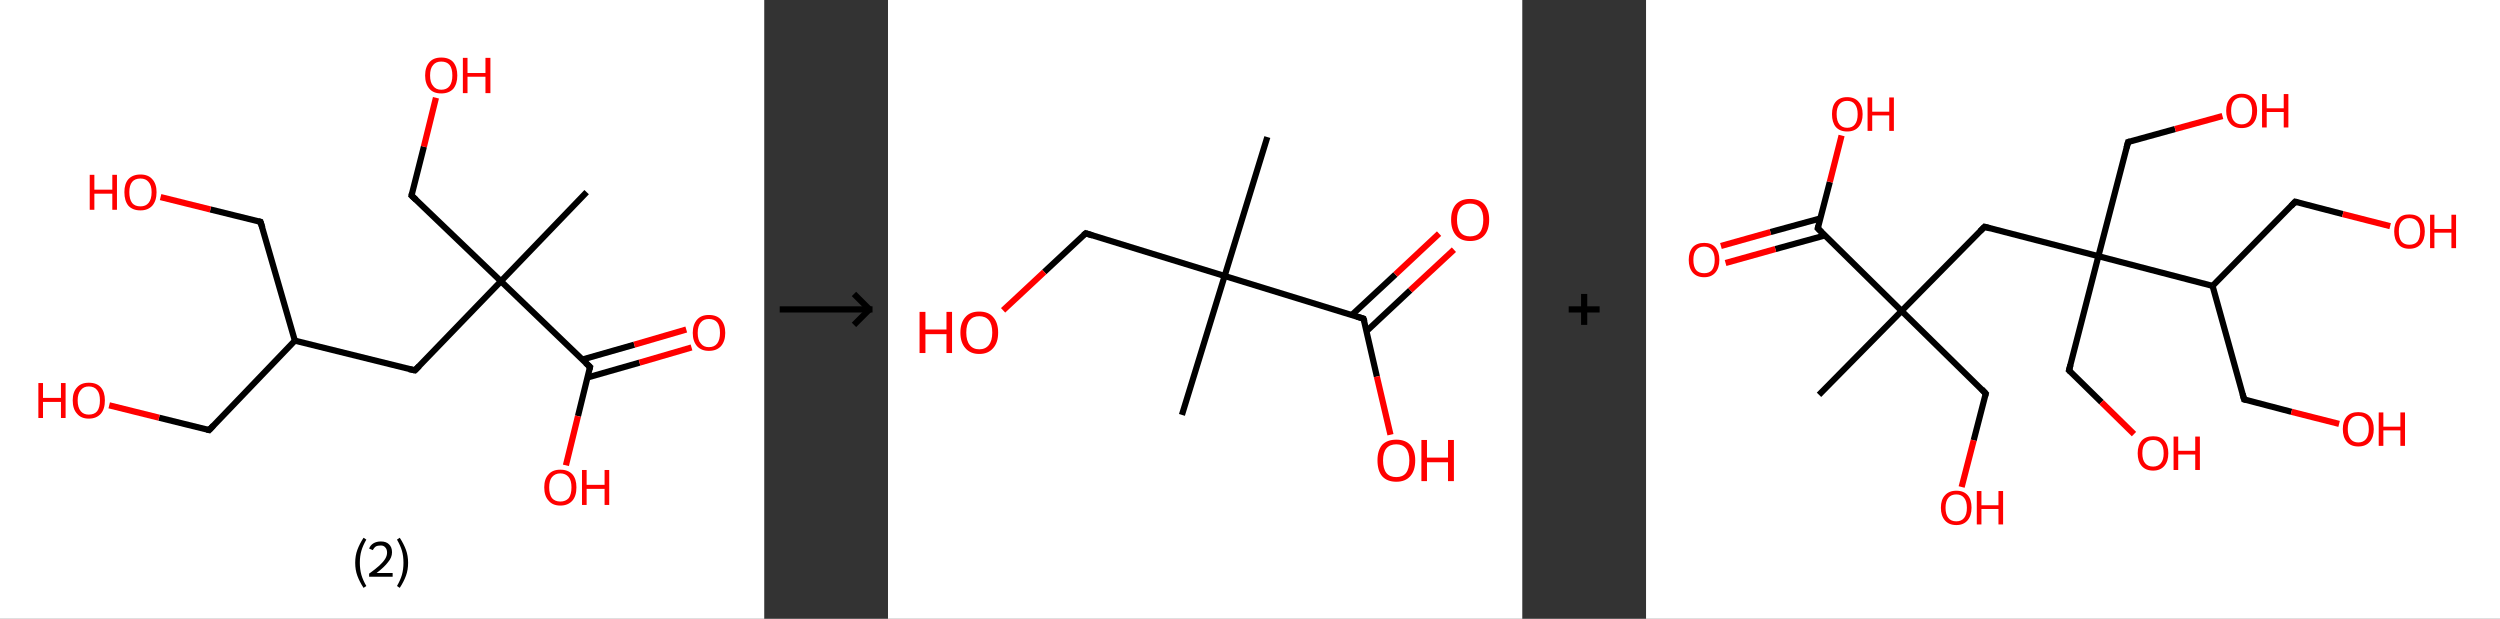 <?xml version='1.0' encoding='ASCII' standalone='yes'?>
<svg xmlns="http://www.w3.org/2000/svg" xmlns:xlink="http://www.w3.org/1999/xlink" version="1.1" width="808.0px" viewBox="0 0 808.0 200.0" height="200.0px">
  <rect x="0" y="0" width="808.0" height="200.0" fill="#333333" stroke="none"/>
  <g>
    <g transform="translate(0, 0) scale(1 1) "><!-- END OF HEADER -->
<rect style="opacity:1.0;fill:#FFFFFF;stroke:none" width="247.0" height="200.0" x="0.0" y="0.0"> </rect>
<path class="bond-0 atom-0 atom-1" d="M 189.6,62.1 L 161.9,90.9" style="fill:none;fill-rule:evenodd;stroke:#000000;stroke-width:2.0px;stroke-linecap:butt;stroke-linejoin:miter;stroke-opacity:1"/>
<path class="bond-1 atom-1 atom-2" d="M 161.9,90.9 L 133.0,63.2" style="fill:none;fill-rule:evenodd;stroke:#000000;stroke-width:2.0px;stroke-linecap:butt;stroke-linejoin:miter;stroke-opacity:1"/>
<path class="bond-2 atom-2 atom-3" d="M 133.0,63.2 L 137.0,47.4" style="fill:none;fill-rule:evenodd;stroke:#000000;stroke-width:2.0px;stroke-linecap:butt;stroke-linejoin:miter;stroke-opacity:1"/>
<path class="bond-2 atom-2 atom-3" d="M 137.0,47.4 L 140.9,31.6" style="fill:none;fill-rule:evenodd;stroke:#FF0000;stroke-width:2.0px;stroke-linecap:butt;stroke-linejoin:miter;stroke-opacity:1"/>
<path class="bond-3 atom-1 atom-4" d="M 161.9,90.9 L 134.1,119.7" style="fill:none;fill-rule:evenodd;stroke:#000000;stroke-width:2.0px;stroke-linecap:butt;stroke-linejoin:miter;stroke-opacity:1"/>
<path class="bond-4 atom-4 atom-5" d="M 134.1,119.7 L 95.3,110.1" style="fill:none;fill-rule:evenodd;stroke:#000000;stroke-width:2.0px;stroke-linecap:butt;stroke-linejoin:miter;stroke-opacity:1"/>
<path class="bond-5 atom-5 atom-6" d="M 95.3,110.1 L 67.6,139.0" style="fill:none;fill-rule:evenodd;stroke:#000000;stroke-width:2.0px;stroke-linecap:butt;stroke-linejoin:miter;stroke-opacity:1"/>
<path class="bond-6 atom-6 atom-7" d="M 67.6,139.0 L 51.4,135.0" style="fill:none;fill-rule:evenodd;stroke:#000000;stroke-width:2.0px;stroke-linecap:butt;stroke-linejoin:miter;stroke-opacity:1"/>
<path class="bond-6 atom-6 atom-7" d="M 51.4,135.0 L 35.3,131.0" style="fill:none;fill-rule:evenodd;stroke:#FF0000;stroke-width:2.0px;stroke-linecap:butt;stroke-linejoin:miter;stroke-opacity:1"/>
<path class="bond-7 atom-5 atom-8" d="M 95.3,110.1 L 84.2,71.7" style="fill:none;fill-rule:evenodd;stroke:#000000;stroke-width:2.0px;stroke-linecap:butt;stroke-linejoin:miter;stroke-opacity:1"/>
<path class="bond-8 atom-8 atom-9" d="M 84.2,71.7 L 68.0,67.7" style="fill:none;fill-rule:evenodd;stroke:#000000;stroke-width:2.0px;stroke-linecap:butt;stroke-linejoin:miter;stroke-opacity:1"/>
<path class="bond-8 atom-8 atom-9" d="M 68.0,67.7 L 51.9,63.7" style="fill:none;fill-rule:evenodd;stroke:#FF0000;stroke-width:2.0px;stroke-linecap:butt;stroke-linejoin:miter;stroke-opacity:1"/>
<path class="bond-9 atom-1 atom-10" d="M 161.9,90.9 L 190.7,118.6" style="fill:none;fill-rule:evenodd;stroke:#000000;stroke-width:2.0px;stroke-linecap:butt;stroke-linejoin:miter;stroke-opacity:1"/>
<path class="bond-10 atom-10 atom-11" d="M 189.9,122.0 L 206.7,117.2" style="fill:none;fill-rule:evenodd;stroke:#000000;stroke-width:2.0px;stroke-linecap:butt;stroke-linejoin:miter;stroke-opacity:1"/>
<path class="bond-10 atom-10 atom-11" d="M 206.7,117.2 L 223.5,112.3" style="fill:none;fill-rule:evenodd;stroke:#FF0000;stroke-width:2.0px;stroke-linecap:butt;stroke-linejoin:miter;stroke-opacity:1"/>
<path class="bond-10 atom-10 atom-11" d="M 188.2,116.2 L 205.0,111.4" style="fill:none;fill-rule:evenodd;stroke:#000000;stroke-width:2.0px;stroke-linecap:butt;stroke-linejoin:miter;stroke-opacity:1"/>
<path class="bond-10 atom-10 atom-11" d="M 205.0,111.4 L 221.8,106.5" style="fill:none;fill-rule:evenodd;stroke:#FF0000;stroke-width:2.0px;stroke-linecap:butt;stroke-linejoin:miter;stroke-opacity:1"/>
<path class="bond-11 atom-10 atom-12" d="M 190.7,118.6 L 186.8,134.5" style="fill:none;fill-rule:evenodd;stroke:#000000;stroke-width:2.0px;stroke-linecap:butt;stroke-linejoin:miter;stroke-opacity:1"/>
<path class="bond-11 atom-10 atom-12" d="M 186.8,134.5 L 182.9,150.4" style="fill:none;fill-rule:evenodd;stroke:#FF0000;stroke-width:2.0px;stroke-linecap:butt;stroke-linejoin:miter;stroke-opacity:1"/>
<path d="M 134.5,64.6 L 133.0,63.2 L 133.2,62.4" style="fill:none;stroke:#000000;stroke-width:2.0px;stroke-linecap:butt;stroke-linejoin:miter;stroke-opacity:1;"/>
<path d="M 135.5,118.3 L 134.1,119.7 L 132.2,119.3" style="fill:none;stroke:#000000;stroke-width:2.0px;stroke-linecap:butt;stroke-linejoin:miter;stroke-opacity:1;"/>
<path d="M 69.0,137.5 L 67.6,139.0 L 66.8,138.8" style="fill:none;stroke:#000000;stroke-width:2.0px;stroke-linecap:butt;stroke-linejoin:miter;stroke-opacity:1;"/>
<path d="M 84.8,73.6 L 84.2,71.7 L 83.4,71.5" style="fill:none;stroke:#000000;stroke-width:2.0px;stroke-linecap:butt;stroke-linejoin:miter;stroke-opacity:1;"/>
<path d="M 189.3,117.3 L 190.7,118.6 L 190.5,119.4" style="fill:none;stroke:#000000;stroke-width:2.0px;stroke-linecap:butt;stroke-linejoin:miter;stroke-opacity:1;"/>
<path class="atom-3" d="M 137.4 24.4 Q 137.4 21.7, 138.8 20.1 Q 140.1 18.6, 142.6 18.6 Q 145.2 18.6, 146.5 20.1 Q 147.8 21.7, 147.8 24.4 Q 147.8 27.1, 146.5 28.7 Q 145.1 30.2, 142.6 30.2 Q 140.1 30.2, 138.8 28.7 Q 137.4 27.1, 137.4 24.4 M 142.6 29.0 Q 144.4 29.0, 145.3 27.8 Q 146.2 26.6, 146.2 24.4 Q 146.2 22.1, 145.3 21.0 Q 144.4 19.9, 142.6 19.9 Q 140.9 19.9, 140.0 21.0 Q 139.0 22.1, 139.0 24.4 Q 139.0 26.7, 140.0 27.8 Q 140.9 29.0, 142.6 29.0 " fill="#FF0000"/>
<path class="atom-3" d="M 149.6 18.7 L 151.1 18.7 L 151.1 23.6 L 156.9 23.6 L 156.9 18.7 L 158.5 18.7 L 158.5 30.1 L 156.9 30.1 L 156.9 24.8 L 151.1 24.8 L 151.1 30.1 L 149.6 30.1 L 149.6 18.7 " fill="#FF0000"/>
<path class="atom-7" d="M 12.4 123.8 L 13.9 123.8 L 13.9 128.6 L 19.7 128.6 L 19.7 123.8 L 21.2 123.8 L 21.2 135.1 L 19.7 135.1 L 19.7 129.9 L 13.9 129.9 L 13.9 135.1 L 12.4 135.1 L 12.4 123.8 " fill="#FF0000"/>
<path class="atom-7" d="M 23.5 129.4 Q 23.5 126.7, 24.9 125.2 Q 26.2 123.7, 28.7 123.7 Q 31.3 123.7, 32.6 125.2 Q 33.9 126.7, 33.9 129.4 Q 33.9 132.2, 32.6 133.7 Q 31.2 135.3, 28.7 135.3 Q 26.2 135.3, 24.9 133.7 Q 23.5 132.2, 23.5 129.4 M 28.7 134.0 Q 30.5 134.0, 31.4 132.9 Q 32.3 131.7, 32.3 129.4 Q 32.3 127.2, 31.4 126.1 Q 30.5 124.9, 28.7 124.9 Q 27.0 124.9, 26.1 126.1 Q 25.1 127.2, 25.1 129.4 Q 25.1 131.7, 26.1 132.9 Q 27.0 134.0, 28.7 134.0 " fill="#FF0000"/>
<path class="atom-9" d="M 29.0 56.5 L 30.5 56.5 L 30.5 61.3 L 36.3 61.3 L 36.3 56.5 L 37.8 56.5 L 37.8 67.8 L 36.3 67.8 L 36.3 62.6 L 30.5 62.6 L 30.5 67.8 L 29.0 67.8 L 29.0 56.5 " fill="#FF0000"/>
<path class="atom-9" d="M 40.2 62.1 Q 40.2 59.4, 41.5 57.9 Q 42.9 56.4, 45.4 56.4 Q 47.9 56.4, 49.2 57.9 Q 50.6 59.4, 50.6 62.1 Q 50.6 64.9, 49.2 66.5 Q 47.8 68.0, 45.4 68.0 Q 42.9 68.0, 41.5 66.5 Q 40.2 64.9, 40.2 62.1 M 45.4 66.7 Q 47.1 66.7, 48.0 65.6 Q 49.0 64.4, 49.0 62.1 Q 49.0 59.9, 48.0 58.8 Q 47.1 57.7, 45.4 57.7 Q 43.6 57.7, 42.7 58.8 Q 41.8 59.9, 41.8 62.1 Q 41.8 64.4, 42.7 65.6 Q 43.6 66.7, 45.4 66.7 " fill="#FF0000"/>
<path class="atom-11" d="M 223.9 107.6 Q 223.9 104.9, 225.3 103.3 Q 226.6 101.8, 229.1 101.8 Q 231.7 101.8, 233.0 103.3 Q 234.4 104.9, 234.4 107.6 Q 234.4 110.3, 233.0 111.9 Q 231.6 113.4, 229.1 113.4 Q 226.7 113.4, 225.3 111.9 Q 223.9 110.3, 223.9 107.6 M 229.1 112.2 Q 230.9 112.2, 231.8 111.0 Q 232.7 109.8, 232.7 107.6 Q 232.7 105.3, 231.8 104.2 Q 230.9 103.1, 229.1 103.1 Q 227.4 103.1, 226.5 104.2 Q 225.5 105.3, 225.5 107.6 Q 225.5 109.9, 226.5 111.0 Q 227.4 112.2, 229.1 112.2 " fill="#FF0000"/>
<path class="atom-12" d="M 175.9 157.5 Q 175.9 154.8, 177.3 153.3 Q 178.6 151.8, 181.1 151.8 Q 183.6 151.8, 185.0 153.3 Q 186.3 154.8, 186.3 157.5 Q 186.3 160.3, 185.0 161.8 Q 183.6 163.4, 181.1 163.4 Q 178.6 163.4, 177.3 161.8 Q 175.9 160.3, 175.9 157.5 M 181.1 162.1 Q 182.8 162.1, 183.8 161.0 Q 184.7 159.8, 184.7 157.5 Q 184.7 155.3, 183.8 154.2 Q 182.8 153.0, 181.1 153.0 Q 179.4 153.0, 178.4 154.2 Q 177.5 155.3, 177.5 157.5 Q 177.5 159.8, 178.4 161.0 Q 179.4 162.1, 181.1 162.1 " fill="#FF0000"/>
<path class="atom-12" d="M 188.1 151.9 L 189.6 151.9 L 189.6 156.7 L 195.4 156.7 L 195.4 151.9 L 196.9 151.9 L 196.9 163.2 L 195.4 163.2 L 195.4 158.0 L 189.6 158.0 L 189.6 163.2 L 188.1 163.2 L 188.1 151.9 " fill="#FF0000"/>
<path class="legend" d="M 114.8 181.9 Q 114.8 179.6, 115.5 177.7 Q 116.2 175.8, 117.5 173.8 L 118.4 174.4 Q 117.3 176.3, 116.8 178.0 Q 116.3 179.7, 116.3 181.9 Q 116.3 184.0, 116.8 185.8 Q 117.3 187.5, 118.4 189.4 L 117.5 190.0 Q 116.2 188.0, 115.5 186.1 Q 114.8 184.2, 114.8 181.9 " fill="#000000"/>
<path class="legend" d="M 119.3 177.3 Q 119.7 176.2, 120.7 175.6 Q 121.7 175.0, 123.1 175.0 Q 124.8 175.0, 125.7 175.9 Q 126.7 176.8, 126.7 178.5 Q 126.7 180.2, 125.4 181.7 Q 124.2 183.3, 121.7 185.2 L 126.9 185.2 L 126.9 186.4 L 119.3 186.4 L 119.3 185.4 Q 121.4 183.9, 122.6 182.8 Q 123.9 181.6, 124.5 180.6 Q 125.1 179.6, 125.1 178.6 Q 125.1 177.5, 124.5 176.9 Q 124.0 176.3, 123.1 176.3 Q 122.1 176.3, 121.5 176.6 Q 120.9 177.0, 120.5 177.8 L 119.3 177.3 " fill="#000000"/>
<path class="legend" d="M 131.9 181.9 Q 131.9 184.2, 131.2 186.1 Q 130.5 188.0, 129.2 190.0 L 128.3 189.4 Q 129.4 187.5, 129.9 185.8 Q 130.4 184.0, 130.4 181.9 Q 130.4 179.7, 129.9 178.0 Q 129.4 176.3, 128.3 174.4 L 129.2 173.8 Q 130.5 175.8, 131.2 177.7 Q 131.9 179.6, 131.9 181.9 " fill="#000000"/>
</g>
    <g transform="translate(247.0, 0) scale(1 1) "><line x1="5" y1="100" x2="35" y2="100" style="stroke:rgb(0,0,0);stroke-width:2"/>
  <line x1="34" y1="100" x2="29" y2="95" style="stroke:rgb(0,0,0);stroke-width:2"/>
  <line x1="34" y1="100" x2="29" y2="105" style="stroke:rgb(0,0,0);stroke-width:2"/>
</g>
    <g transform="translate(287.0, 0) scale(1 1) "><!-- END OF HEADER -->
<rect style="opacity:1.0;fill:#FFFFFF;stroke:none" width="205.0" height="200.0" x="0.0" y="0.0"> </rect>
<path class="bond-0 atom-0 atom-1" d="M 122.6,44.3 L 108.8,89.2" style="fill:none;fill-rule:evenodd;stroke:#000000;stroke-width:2.0px;stroke-linecap:butt;stroke-linejoin:miter;stroke-opacity:1"/>
<path class="bond-1 atom-1 atom-2" d="M 108.8,89.2 L 95.0,134.1" style="fill:none;fill-rule:evenodd;stroke:#000000;stroke-width:2.0px;stroke-linecap:butt;stroke-linejoin:miter;stroke-opacity:1"/>
<path class="bond-2 atom-1 atom-3" d="M 108.8,89.2 L 63.9,75.4" style="fill:none;fill-rule:evenodd;stroke:#000000;stroke-width:2.0px;stroke-linecap:butt;stroke-linejoin:miter;stroke-opacity:1"/>
<path class="bond-3 atom-3 atom-4" d="M 63.9,75.4 L 50.5,87.9" style="fill:none;fill-rule:evenodd;stroke:#000000;stroke-width:2.0px;stroke-linecap:butt;stroke-linejoin:miter;stroke-opacity:1"/>
<path class="bond-3 atom-3 atom-4" d="M 50.5,87.9 L 37.2,100.3" style="fill:none;fill-rule:evenodd;stroke:#FF0000;stroke-width:2.0px;stroke-linecap:butt;stroke-linejoin:miter;stroke-opacity:1"/>
<path class="bond-4 atom-1 atom-5" d="M 108.8,89.2 L 153.7,103.0" style="fill:none;fill-rule:evenodd;stroke:#000000;stroke-width:2.0px;stroke-linecap:butt;stroke-linejoin:miter;stroke-opacity:1"/>
<path class="bond-5 atom-5 atom-6" d="M 154.7,107.0 L 168.8,93.8" style="fill:none;fill-rule:evenodd;stroke:#000000;stroke-width:2.0px;stroke-linecap:butt;stroke-linejoin:miter;stroke-opacity:1"/>
<path class="bond-5 atom-5 atom-6" d="M 168.8,93.8 L 182.9,80.7" style="fill:none;fill-rule:evenodd;stroke:#FF0000;stroke-width:2.0px;stroke-linecap:butt;stroke-linejoin:miter;stroke-opacity:1"/>
<path class="bond-5 atom-5 atom-6" d="M 149.9,101.8 L 164.0,88.7" style="fill:none;fill-rule:evenodd;stroke:#000000;stroke-width:2.0px;stroke-linecap:butt;stroke-linejoin:miter;stroke-opacity:1"/>
<path class="bond-5 atom-5 atom-6" d="M 164.0,88.7 L 178.1,75.5" style="fill:none;fill-rule:evenodd;stroke:#FF0000;stroke-width:2.0px;stroke-linecap:butt;stroke-linejoin:miter;stroke-opacity:1"/>
<path class="bond-6 atom-5 atom-7" d="M 153.7,103.0 L 158.0,121.7" style="fill:none;fill-rule:evenodd;stroke:#000000;stroke-width:2.0px;stroke-linecap:butt;stroke-linejoin:miter;stroke-opacity:1"/>
<path class="bond-6 atom-5 atom-7" d="M 158.0,121.7 L 162.4,140.5" style="fill:none;fill-rule:evenodd;stroke:#FF0000;stroke-width:2.0px;stroke-linecap:butt;stroke-linejoin:miter;stroke-opacity:1"/>
<path d="M 66.1,76.1 L 63.9,75.4 L 63.2,76.0" style="fill:none;stroke:#000000;stroke-width:2.0px;stroke-linecap:butt;stroke-linejoin:miter;stroke-opacity:1;"/>
<path d="M 151.5,102.3 L 153.7,103.0 L 154.0,103.9" style="fill:none;stroke:#000000;stroke-width:2.0px;stroke-linecap:butt;stroke-linejoin:miter;stroke-opacity:1;"/>
<path class="atom-4" d="M 10.2 100.8 L 12.1 100.8 L 12.1 106.5 L 18.9 106.5 L 18.9 100.8 L 20.7 100.8 L 20.7 114.1 L 18.9 114.1 L 18.9 108.0 L 12.1 108.0 L 12.1 114.1 L 10.2 114.1 L 10.2 100.8 " fill="#FF0000"/>
<path class="atom-4" d="M 23.4 107.5 Q 23.4 104.3, 25.0 102.5 Q 26.5 100.7, 29.5 100.7 Q 32.5 100.7, 34.0 102.5 Q 35.6 104.3, 35.6 107.5 Q 35.6 110.7, 34.0 112.5 Q 32.4 114.4, 29.5 114.4 Q 26.6 114.4, 25.0 112.5 Q 23.4 110.7, 23.4 107.5 M 29.5 112.9 Q 31.5 112.9, 32.6 111.5 Q 33.7 110.1, 33.7 107.5 Q 33.7 104.8, 32.6 103.5 Q 31.5 102.2, 29.5 102.2 Q 27.5 102.2, 26.4 103.5 Q 25.3 104.8, 25.3 107.5 Q 25.3 110.1, 26.4 111.5 Q 27.5 112.9, 29.5 112.9 " fill="#FF0000"/>
<path class="atom-6" d="M 182.0 71.0 Q 182.0 67.8, 183.6 66.0 Q 185.2 64.3, 188.1 64.3 Q 191.1 64.3, 192.7 66.0 Q 194.3 67.8, 194.3 71.0 Q 194.3 74.3, 192.7 76.1 Q 191.1 77.9, 188.1 77.9 Q 185.2 77.9, 183.6 76.1 Q 182.0 74.3, 182.0 71.0 M 188.1 76.4 Q 190.2 76.4, 191.3 75.1 Q 192.4 73.7, 192.4 71.0 Q 192.4 68.4, 191.3 67.1 Q 190.2 65.8, 188.1 65.8 Q 186.1 65.8, 185.0 67.1 Q 183.9 68.4, 183.9 71.0 Q 183.9 73.7, 185.0 75.1 Q 186.1 76.4, 188.1 76.4 " fill="#FF0000"/>
<path class="atom-7" d="M 158.2 148.8 Q 158.2 145.6, 159.7 143.8 Q 161.3 142.1, 164.3 142.1 Q 167.2 142.1, 168.8 143.8 Q 170.4 145.6, 170.4 148.8 Q 170.4 152.1, 168.8 153.9 Q 167.2 155.7, 164.3 155.7 Q 161.3 155.7, 159.7 153.9 Q 158.2 152.1, 158.2 148.8 M 164.3 154.2 Q 166.3 154.2, 167.4 152.9 Q 168.5 151.5, 168.5 148.8 Q 168.5 146.2, 167.4 144.9 Q 166.3 143.6, 164.3 143.6 Q 162.2 143.6, 161.1 144.9 Q 160.0 146.2, 160.0 148.8 Q 160.0 151.5, 161.1 152.9 Q 162.2 154.2, 164.3 154.2 " fill="#FF0000"/>
<path class="atom-7" d="M 172.4 142.2 L 174.2 142.2 L 174.2 147.9 L 181.0 147.9 L 181.0 142.2 L 182.9 142.2 L 182.9 155.5 L 181.0 155.5 L 181.0 149.4 L 174.2 149.4 L 174.2 155.5 L 172.4 155.5 L 172.4 142.2 " fill="#FF0000"/>
</g>
    <g transform="translate(492.0, 0) scale(1 1) "><line x1="15" y1="100" x2="25" y2="100" style="stroke:rgb(0,0,0);stroke-width:2"/>
  <line x1="20" y1="95" x2="20" y2="105" style="stroke:rgb(0,0,0);stroke-width:2"/>
</g>
    <g transform="translate(532.0, 0) scale(1 1) "><!-- END OF HEADER -->
<rect style="opacity:1.0;fill:#FFFFFF;stroke:none" width="276.0" height="200.0" x="0.0" y="0.0"> </rect>
<path class="bond-0 atom-0 atom-1" d="M 55.9,127.6 L 82.6,100.5" style="fill:none;fill-rule:evenodd;stroke:#000000;stroke-width:2.0px;stroke-linecap:butt;stroke-linejoin:miter;stroke-opacity:1"/>
<path class="bond-1 atom-1 atom-2" d="M 82.6,100.5 L 109.8,127.2" style="fill:none;fill-rule:evenodd;stroke:#000000;stroke-width:2.0px;stroke-linecap:butt;stroke-linejoin:miter;stroke-opacity:1"/>
<path class="bond-2 atom-2 atom-3" d="M 109.8,127.2 L 105.9,142.3" style="fill:none;fill-rule:evenodd;stroke:#000000;stroke-width:2.0px;stroke-linecap:butt;stroke-linejoin:miter;stroke-opacity:1"/>
<path class="bond-2 atom-2 atom-3" d="M 105.9,142.3 L 102.0,157.4" style="fill:none;fill-rule:evenodd;stroke:#FF0000;stroke-width:2.0px;stroke-linecap:butt;stroke-linejoin:miter;stroke-opacity:1"/>
<path class="bond-3 atom-1 atom-4" d="M 82.6,100.5 L 109.4,73.3" style="fill:none;fill-rule:evenodd;stroke:#000000;stroke-width:2.0px;stroke-linecap:butt;stroke-linejoin:miter;stroke-opacity:1"/>
<path class="bond-4 atom-4 atom-5" d="M 109.4,73.3 L 146.2,82.8" style="fill:none;fill-rule:evenodd;stroke:#000000;stroke-width:2.0px;stroke-linecap:butt;stroke-linejoin:miter;stroke-opacity:1"/>
<path class="bond-5 atom-5 atom-6" d="M 146.2,82.8 L 136.7,119.7" style="fill:none;fill-rule:evenodd;stroke:#000000;stroke-width:2.0px;stroke-linecap:butt;stroke-linejoin:miter;stroke-opacity:1"/>
<path class="bond-6 atom-6 atom-7" d="M 136.7,119.7 L 147.2,130.0" style="fill:none;fill-rule:evenodd;stroke:#000000;stroke-width:2.0px;stroke-linecap:butt;stroke-linejoin:miter;stroke-opacity:1"/>
<path class="bond-6 atom-6 atom-7" d="M 147.2,130.0 L 157.7,140.3" style="fill:none;fill-rule:evenodd;stroke:#FF0000;stroke-width:2.0px;stroke-linecap:butt;stroke-linejoin:miter;stroke-opacity:1"/>
<path class="bond-7 atom-5 atom-8" d="M 146.2,82.8 L 155.8,45.9" style="fill:none;fill-rule:evenodd;stroke:#000000;stroke-width:2.0px;stroke-linecap:butt;stroke-linejoin:miter;stroke-opacity:1"/>
<path class="bond-8 atom-8 atom-9" d="M 155.8,45.9 L 171.0,41.7" style="fill:none;fill-rule:evenodd;stroke:#000000;stroke-width:2.0px;stroke-linecap:butt;stroke-linejoin:miter;stroke-opacity:1"/>
<path class="bond-8 atom-8 atom-9" d="M 171.0,41.7 L 186.3,37.5" style="fill:none;fill-rule:evenodd;stroke:#FF0000;stroke-width:2.0px;stroke-linecap:butt;stroke-linejoin:miter;stroke-opacity:1"/>
<path class="bond-9 atom-5 atom-10" d="M 146.2,82.8 L 183.1,92.4" style="fill:none;fill-rule:evenodd;stroke:#000000;stroke-width:2.0px;stroke-linecap:butt;stroke-linejoin:miter;stroke-opacity:1"/>
<path class="bond-10 atom-10 atom-11" d="M 183.1,92.4 L 193.3,129.1" style="fill:none;fill-rule:evenodd;stroke:#000000;stroke-width:2.0px;stroke-linecap:butt;stroke-linejoin:miter;stroke-opacity:1"/>
<path class="bond-11 atom-11 atom-12" d="M 193.3,129.1 L 208.6,133.1" style="fill:none;fill-rule:evenodd;stroke:#000000;stroke-width:2.0px;stroke-linecap:butt;stroke-linejoin:miter;stroke-opacity:1"/>
<path class="bond-11 atom-11 atom-12" d="M 208.6,133.1 L 224.0,137.0" style="fill:none;fill-rule:evenodd;stroke:#FF0000;stroke-width:2.0px;stroke-linecap:butt;stroke-linejoin:miter;stroke-opacity:1"/>
<path class="bond-12 atom-10 atom-13" d="M 183.1,92.4 L 209.8,65.2" style="fill:none;fill-rule:evenodd;stroke:#000000;stroke-width:2.0px;stroke-linecap:butt;stroke-linejoin:miter;stroke-opacity:1"/>
<path class="bond-13 atom-13 atom-14" d="M 209.8,65.2 L 225.2,69.2" style="fill:none;fill-rule:evenodd;stroke:#000000;stroke-width:2.0px;stroke-linecap:butt;stroke-linejoin:miter;stroke-opacity:1"/>
<path class="bond-13 atom-13 atom-14" d="M 225.2,69.2 L 240.5,73.1" style="fill:none;fill-rule:evenodd;stroke:#FF0000;stroke-width:2.0px;stroke-linecap:butt;stroke-linejoin:miter;stroke-opacity:1"/>
<path class="bond-14 atom-1 atom-15" d="M 82.6,100.5 L 55.5,73.8" style="fill:none;fill-rule:evenodd;stroke:#000000;stroke-width:2.0px;stroke-linecap:butt;stroke-linejoin:miter;stroke-opacity:1"/>
<path class="bond-15 atom-15 atom-16" d="M 56.3,70.6 L 40.2,75.0" style="fill:none;fill-rule:evenodd;stroke:#000000;stroke-width:2.0px;stroke-linecap:butt;stroke-linejoin:miter;stroke-opacity:1"/>
<path class="bond-15 atom-15 atom-16" d="M 40.2,75.0 L 24.2,79.5" style="fill:none;fill-rule:evenodd;stroke:#FF0000;stroke-width:2.0px;stroke-linecap:butt;stroke-linejoin:miter;stroke-opacity:1"/>
<path class="bond-15 atom-15 atom-16" d="M 57.8,76.1 L 41.8,80.5" style="fill:none;fill-rule:evenodd;stroke:#000000;stroke-width:2.0px;stroke-linecap:butt;stroke-linejoin:miter;stroke-opacity:1"/>
<path class="bond-15 atom-15 atom-16" d="M 41.8,80.5 L 25.7,85.0" style="fill:none;fill-rule:evenodd;stroke:#FF0000;stroke-width:2.0px;stroke-linecap:butt;stroke-linejoin:miter;stroke-opacity:1"/>
<path class="bond-16 atom-15 atom-17" d="M 55.5,73.8 L 59.4,58.8" style="fill:none;fill-rule:evenodd;stroke:#000000;stroke-width:2.0px;stroke-linecap:butt;stroke-linejoin:miter;stroke-opacity:1"/>
<path class="bond-16 atom-15 atom-17" d="M 59.4,58.8 L 63.2,43.8" style="fill:none;fill-rule:evenodd;stroke:#FF0000;stroke-width:2.0px;stroke-linecap:butt;stroke-linejoin:miter;stroke-opacity:1"/>
<path d="M 108.5,125.8 L 109.8,127.2 L 109.6,127.9" style="fill:none;stroke:#000000;stroke-width:2.0px;stroke-linecap:butt;stroke-linejoin:miter;stroke-opacity:1;"/>
<path d="M 108.0,74.7 L 109.4,73.3 L 111.2,73.8" style="fill:none;stroke:#000000;stroke-width:2.0px;stroke-linecap:butt;stroke-linejoin:miter;stroke-opacity:1;"/>
<path d="M 137.2,117.9 L 136.7,119.7 L 137.2,120.2" style="fill:none;stroke:#000000;stroke-width:2.0px;stroke-linecap:butt;stroke-linejoin:miter;stroke-opacity:1;"/>
<path d="M 155.3,47.8 L 155.8,45.9 L 156.5,45.7" style="fill:none;stroke:#000000;stroke-width:2.0px;stroke-linecap:butt;stroke-linejoin:miter;stroke-opacity:1;"/>
<path d="M 192.8,127.3 L 193.3,129.1 L 194.1,129.3" style="fill:none;stroke:#000000;stroke-width:2.0px;stroke-linecap:butt;stroke-linejoin:miter;stroke-opacity:1;"/>
<path d="M 208.5,66.6 L 209.8,65.2 L 210.6,65.4" style="fill:none;stroke:#000000;stroke-width:2.0px;stroke-linecap:butt;stroke-linejoin:miter;stroke-opacity:1;"/>
<path d="M 56.8,75.1 L 55.5,73.8 L 55.7,73.0" style="fill:none;stroke:#000000;stroke-width:2.0px;stroke-linecap:butt;stroke-linejoin:miter;stroke-opacity:1;"/>
<path class="atom-3" d="M 95.3 164.1 Q 95.3 161.5, 96.6 160.1 Q 97.9 158.6, 100.3 158.6 Q 102.7 158.6, 104.0 160.1 Q 105.2 161.5, 105.2 164.1 Q 105.2 166.7, 103.9 168.2 Q 102.6 169.7, 100.3 169.7 Q 97.9 169.7, 96.6 168.2 Q 95.3 166.7, 95.3 164.1 M 100.3 168.5 Q 101.9 168.5, 102.8 167.4 Q 103.7 166.3, 103.7 164.1 Q 103.7 162.0, 102.8 160.9 Q 101.9 159.8, 100.3 159.8 Q 98.6 159.8, 97.7 160.9 Q 96.8 162.0, 96.8 164.1 Q 96.8 166.3, 97.7 167.4 Q 98.6 168.5, 100.3 168.5 " fill="#FF0000"/>
<path class="atom-3" d="M 106.9 158.7 L 108.4 158.7 L 108.4 163.3 L 113.9 163.3 L 113.9 158.7 L 115.4 158.7 L 115.4 169.5 L 113.9 169.5 L 113.9 164.5 L 108.4 164.5 L 108.4 169.5 L 106.9 169.5 L 106.9 158.7 " fill="#FF0000"/>
<path class="atom-7" d="M 158.9 146.5 Q 158.9 143.9, 160.2 142.4 Q 161.5 141.0, 163.9 141.0 Q 166.3 141.0, 167.5 142.4 Q 168.8 143.9, 168.8 146.5 Q 168.8 149.1, 167.5 150.6 Q 166.2 152.1, 163.9 152.1 Q 161.5 152.1, 160.2 150.6 Q 158.9 149.1, 158.9 146.5 M 163.9 150.8 Q 165.5 150.8, 166.4 149.7 Q 167.3 148.6, 167.3 146.5 Q 167.3 144.3, 166.4 143.3 Q 165.5 142.2, 163.9 142.2 Q 162.2 142.2, 161.3 143.3 Q 160.4 144.3, 160.4 146.5 Q 160.4 148.6, 161.3 149.7 Q 162.2 150.8, 163.9 150.8 " fill="#FF0000"/>
<path class="atom-7" d="M 170.5 141.1 L 172.0 141.1 L 172.0 145.7 L 177.5 145.7 L 177.5 141.1 L 179.0 141.1 L 179.0 151.9 L 177.5 151.9 L 177.5 146.9 L 172.0 146.9 L 172.0 151.9 L 170.5 151.9 L 170.5 141.1 " fill="#FF0000"/>
<path class="atom-9" d="M 187.5 35.8 Q 187.5 33.2, 188.8 31.8 Q 190.1 30.3, 192.5 30.3 Q 194.9 30.3, 196.2 31.8 Q 197.5 33.2, 197.5 35.8 Q 197.5 38.4, 196.2 39.9 Q 194.9 41.4, 192.5 41.4 Q 190.1 41.4, 188.8 39.9 Q 187.5 38.4, 187.5 35.8 M 192.5 40.2 Q 194.1 40.2, 195.0 39.1 Q 195.9 38.0, 195.9 35.8 Q 195.9 33.7, 195.0 32.6 Q 194.1 31.5, 192.5 31.5 Q 190.9 31.5, 190.0 32.6 Q 189.1 33.7, 189.1 35.8 Q 189.1 38.0, 190.0 39.1 Q 190.9 40.2, 192.5 40.2 " fill="#FF0000"/>
<path class="atom-9" d="M 199.1 30.4 L 200.6 30.4 L 200.6 35.0 L 206.1 35.0 L 206.1 30.4 L 207.6 30.4 L 207.6 41.2 L 206.1 41.2 L 206.1 36.2 L 200.6 36.2 L 200.6 41.2 L 199.1 41.2 L 199.1 30.4 " fill="#FF0000"/>
<path class="atom-12" d="M 225.2 138.7 Q 225.2 136.1, 226.5 134.6 Q 227.8 133.2, 230.2 133.2 Q 232.6 133.2, 233.9 134.6 Q 235.2 136.1, 235.2 138.7 Q 235.2 141.3, 233.9 142.8 Q 232.6 144.3, 230.2 144.3 Q 227.8 144.3, 226.5 142.8 Q 225.2 141.3, 225.2 138.7 M 230.2 143.0 Q 231.8 143.0, 232.7 141.9 Q 233.6 140.8, 233.6 138.7 Q 233.6 136.5, 232.7 135.5 Q 231.8 134.4, 230.2 134.4 Q 228.6 134.4, 227.7 135.5 Q 226.8 136.5, 226.8 138.7 Q 226.8 140.8, 227.7 141.9 Q 228.6 143.0, 230.2 143.0 " fill="#FF0000"/>
<path class="atom-12" d="M 236.8 133.3 L 238.3 133.3 L 238.3 137.9 L 243.8 137.9 L 243.8 133.3 L 245.3 133.3 L 245.3 144.1 L 243.8 144.1 L 243.8 139.1 L 238.3 139.1 L 238.3 144.1 L 236.8 144.1 L 236.8 133.3 " fill="#FF0000"/>
<path class="atom-14" d="M 241.8 74.8 Q 241.8 72.2, 243.1 70.7 Q 244.3 69.3, 246.7 69.3 Q 249.1 69.3, 250.4 70.7 Q 251.7 72.2, 251.7 74.8 Q 251.7 77.4, 250.4 78.9 Q 249.1 80.4, 246.7 80.4 Q 244.3 80.4, 243.1 78.9 Q 241.8 77.4, 241.8 74.8 M 246.7 79.1 Q 248.4 79.1, 249.3 78.1 Q 250.2 76.9, 250.2 74.8 Q 250.2 72.7, 249.3 71.6 Q 248.4 70.5, 246.7 70.5 Q 245.1 70.5, 244.2 71.6 Q 243.3 72.6, 243.3 74.8 Q 243.3 77.0, 244.2 78.1 Q 245.1 79.1, 246.7 79.1 " fill="#FF0000"/>
<path class="atom-14" d="M 253.4 69.4 L 254.8 69.4 L 254.8 74.0 L 260.3 74.0 L 260.3 69.4 L 261.8 69.4 L 261.8 80.2 L 260.3 80.2 L 260.3 75.2 L 254.8 75.2 L 254.8 80.2 L 253.4 80.2 L 253.4 69.4 " fill="#FF0000"/>
<path class="atom-16" d="M 13.8 84.0 Q 13.8 81.4, 15.1 79.9 Q 16.4 78.5, 18.8 78.5 Q 21.1 78.5, 22.4 79.9 Q 23.7 81.4, 23.7 84.0 Q 23.7 86.6, 22.4 88.1 Q 21.1 89.6, 18.8 89.6 Q 16.4 89.6, 15.1 88.1 Q 13.8 86.6, 13.8 84.0 M 18.8 88.3 Q 20.4 88.3, 21.3 87.3 Q 22.2 86.1, 22.2 84.0 Q 22.2 81.9, 21.3 80.8 Q 20.4 79.7, 18.8 79.7 Q 17.1 79.7, 16.2 80.8 Q 15.3 81.8, 15.3 84.0 Q 15.3 86.2, 16.2 87.3 Q 17.1 88.3, 18.8 88.3 " fill="#FF0000"/>
<path class="atom-17" d="M 60.1 36.9 Q 60.1 34.3, 61.3 32.9 Q 62.6 31.4, 65.0 31.4 Q 67.4 31.4, 68.7 32.9 Q 70.0 34.3, 70.0 36.9 Q 70.0 39.5, 68.7 41.0 Q 67.4 42.5, 65.0 42.5 Q 62.6 42.5, 61.3 41.0 Q 60.1 39.5, 60.1 36.9 M 65.0 41.3 Q 66.7 41.3, 67.5 40.2 Q 68.4 39.1, 68.4 36.9 Q 68.4 34.8, 67.5 33.7 Q 66.7 32.6, 65.0 32.6 Q 63.4 32.6, 62.5 33.7 Q 61.6 34.8, 61.6 36.9 Q 61.6 39.1, 62.5 40.2 Q 63.4 41.3, 65.0 41.3 " fill="#FF0000"/>
<path class="atom-17" d="M 71.6 31.5 L 73.1 31.5 L 73.1 36.1 L 78.6 36.1 L 78.6 31.5 L 80.1 31.5 L 80.1 42.3 L 78.6 42.3 L 78.6 37.3 L 73.1 37.3 L 73.1 42.3 L 71.6 42.3 L 71.6 31.5 " fill="#FF0000"/>
</g>
  </g>
</svg>
